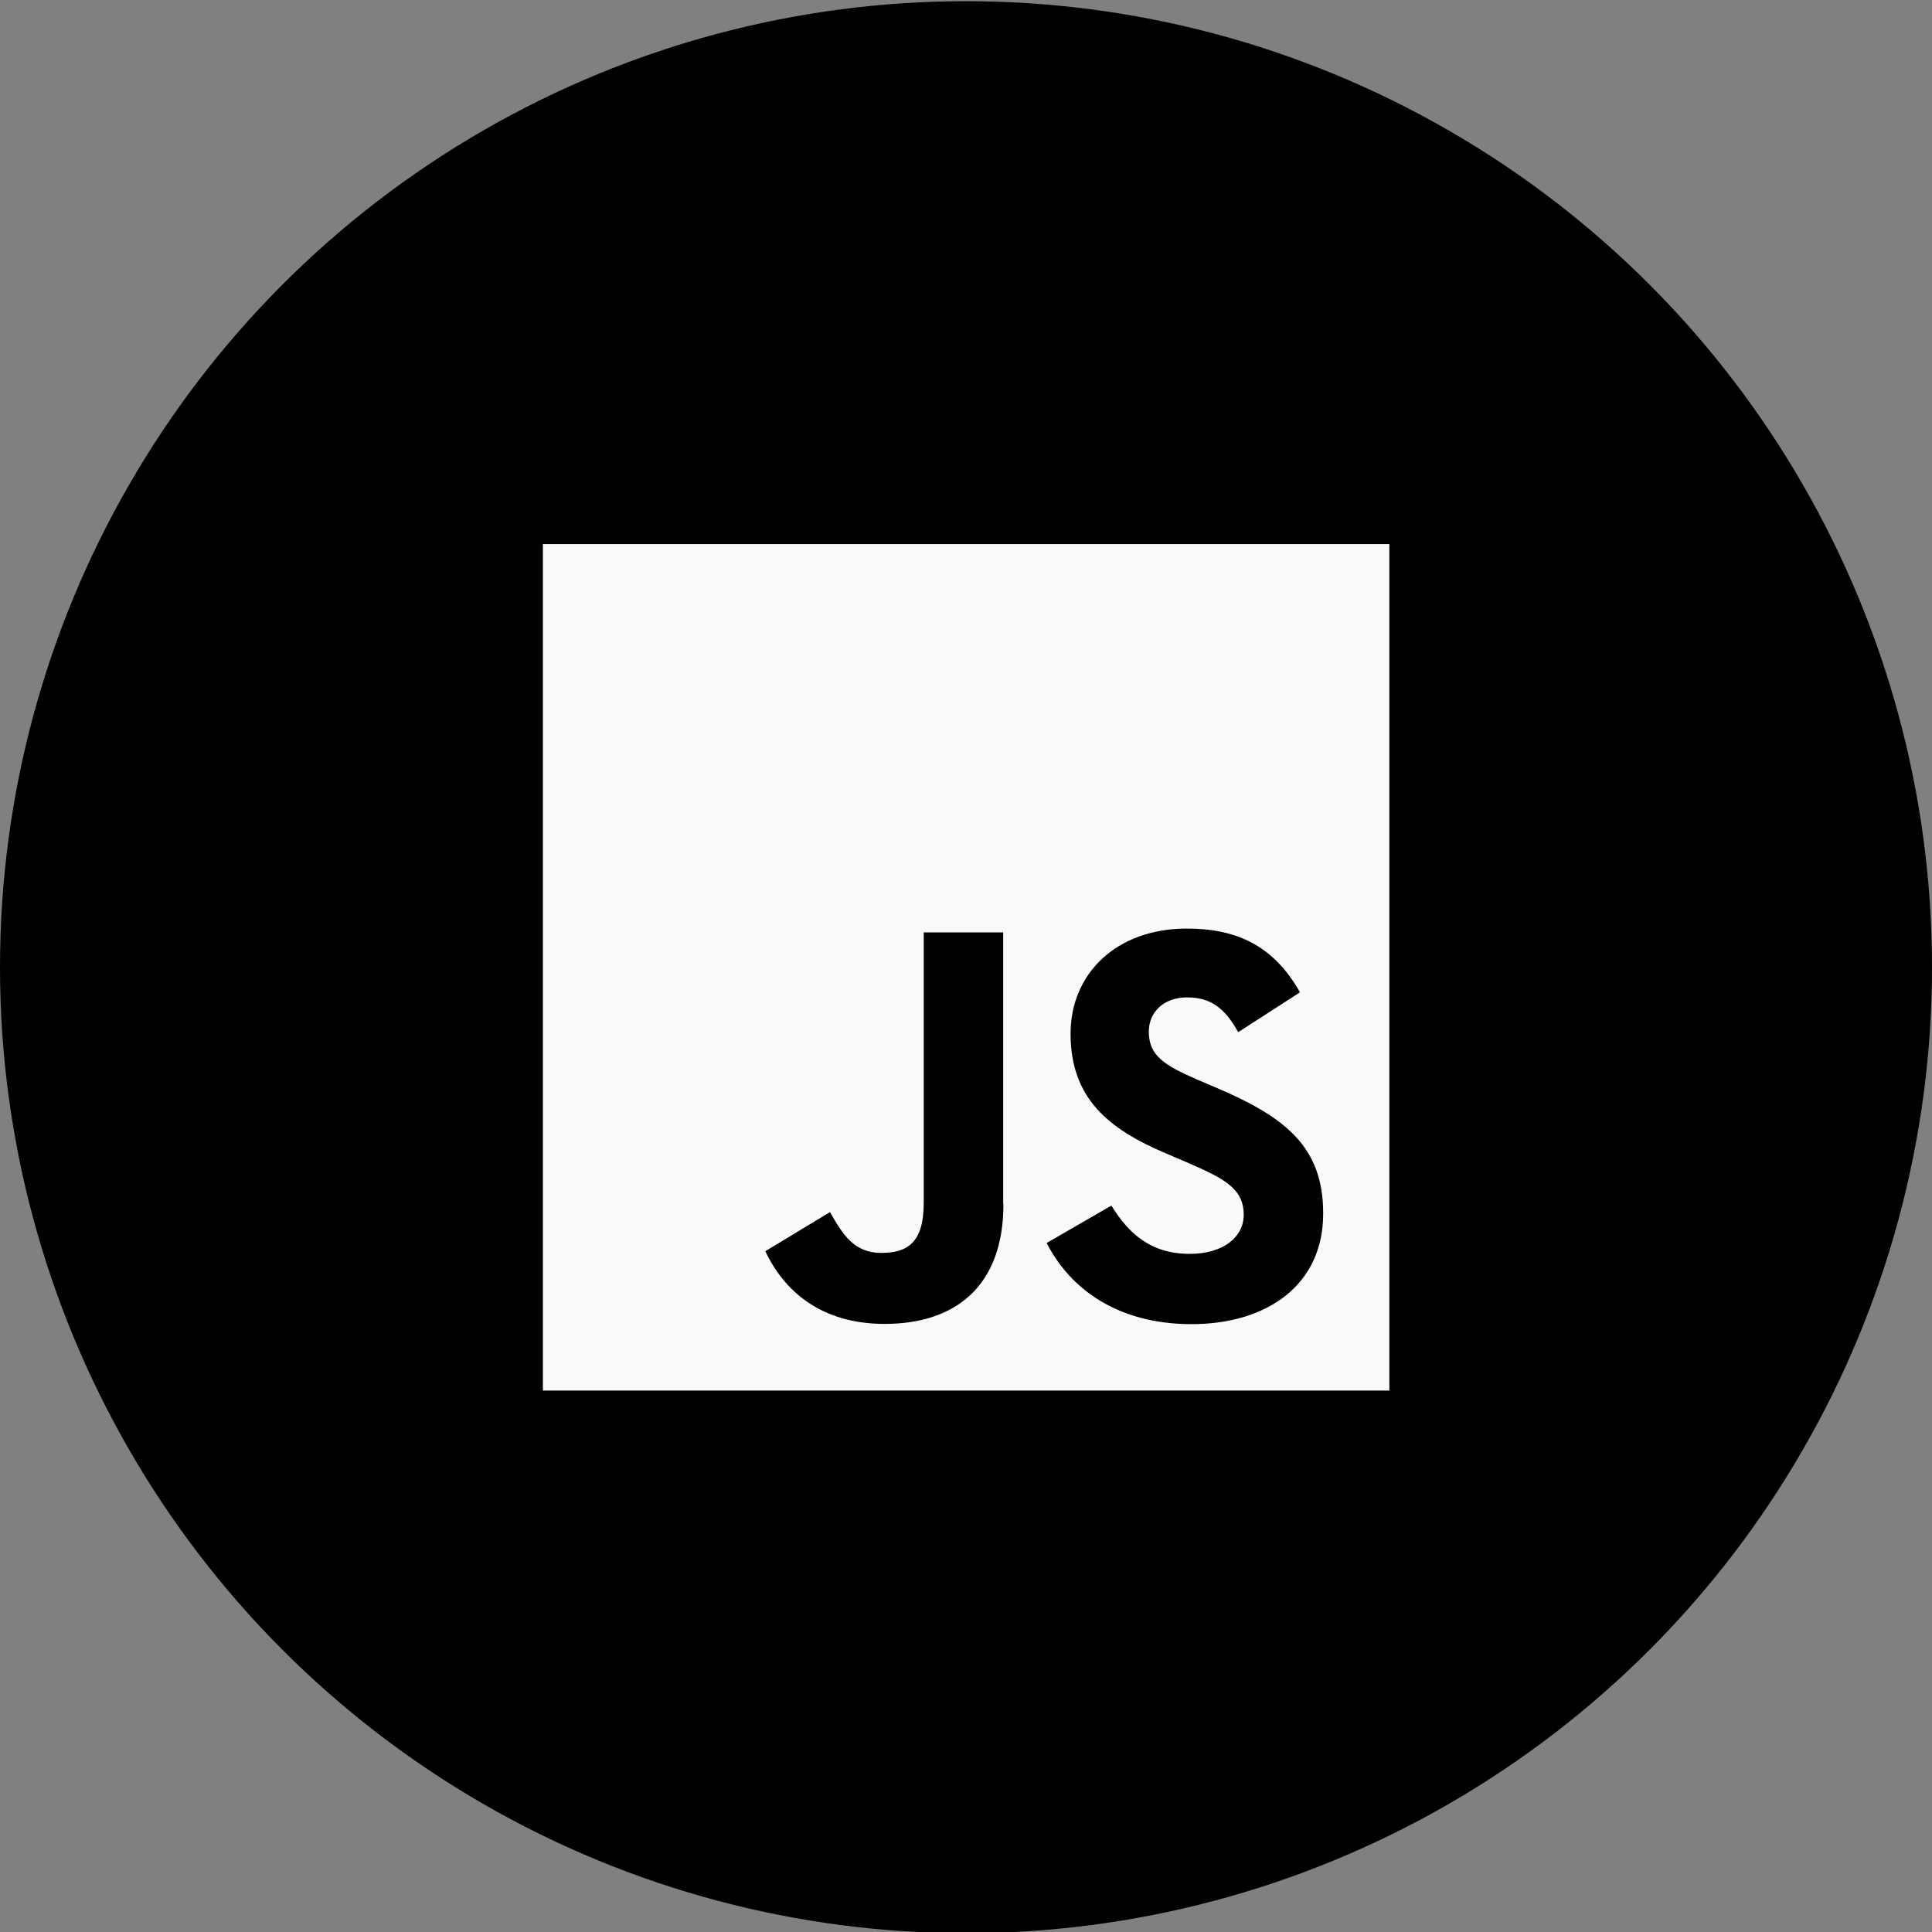<?xml version="1.0" encoding="utf-8"?>
<!-- Generator: Adobe Illustrator 24.1.2, SVG Export Plug-In . SVG Version: 6.00 Build 0)  -->
<svg version="1.1" id="Layer_1" xmlns="http://www.w3.org/2000/svg" xmlns:xlink="http://www.w3.org/1999/xlink" x="0px" y="0px"
	 viewBox="0 0 800 800" style="enable-background:new 0 0 800 800;" xml:space="preserve">
<rect x="0" y="0" width="800" height="800" fill="#808080" stroke="none"/>
<style type="text/css">
	.st0{fill:url(#SVGID_1_);}
	.st1{fill:#F9F9F7;}
	.svg-colorbg2{fill:black;}
</style>
<g>
	<linearGradient id="SVGID_1_" gradientUnits="userSpaceOnUse" x1="60.225" y1="192.36" x2="742.5" y2="610.31">
		<stop  offset="0" style="stop-color:#BB402A"/>
		<stop  offset="8.627999e-02" style="stop-color:#B63421"/>
		<stop  offset="0.231" style="stop-color:#B22918"/>
		<stop  offset="0.435" style="stop-color:#AF2213"/>
		<stop  offset="1" style="stop-color:#AE2012"/>
	</linearGradient>
	<circle class="svg-colorbg2" cx="400" cy="400.5" r="400"/>
	<path class="st1" d="M224.8,225.3v350.5h350.5V225.3H224.8z M415.5,498.6c0,34.1-20,49.6-49.2,49.6c-26.3,0-41.6-13.6-49.4-30.1
		l26.8-16.2c5.2,9.2,9.9,16.9,21.2,16.9c10.8,0,17.6-4.2,17.6-20.7v-112h32.9V498.6z M493.4,548.3c-30.6,0-50.3-14.6-60-33.6
		l26.8-15.5c7.1,11.5,16.2,20,32.5,20c13.6,0,22.3-6.8,22.3-16.2c0-11.3-8.9-15.3-24-21.9l-8.2-3.5c-23.8-10.1-39.5-22.8-39.5-49.6
		c0-24.7,18.8-43.5,48.2-43.5c20.9,0,36,7.3,46.8,26.4l-25.6,16.5C507,417,500.9,413,491.5,413c-9.6,0-15.8,6.1-15.8,14.1
		c0,9.9,6.1,13.9,20.2,20l8.2,3.5c28,12,43.8,24.2,43.8,51.8C548,532,524.7,548.3,493.4,548.3z"/>
</g>
</svg>
